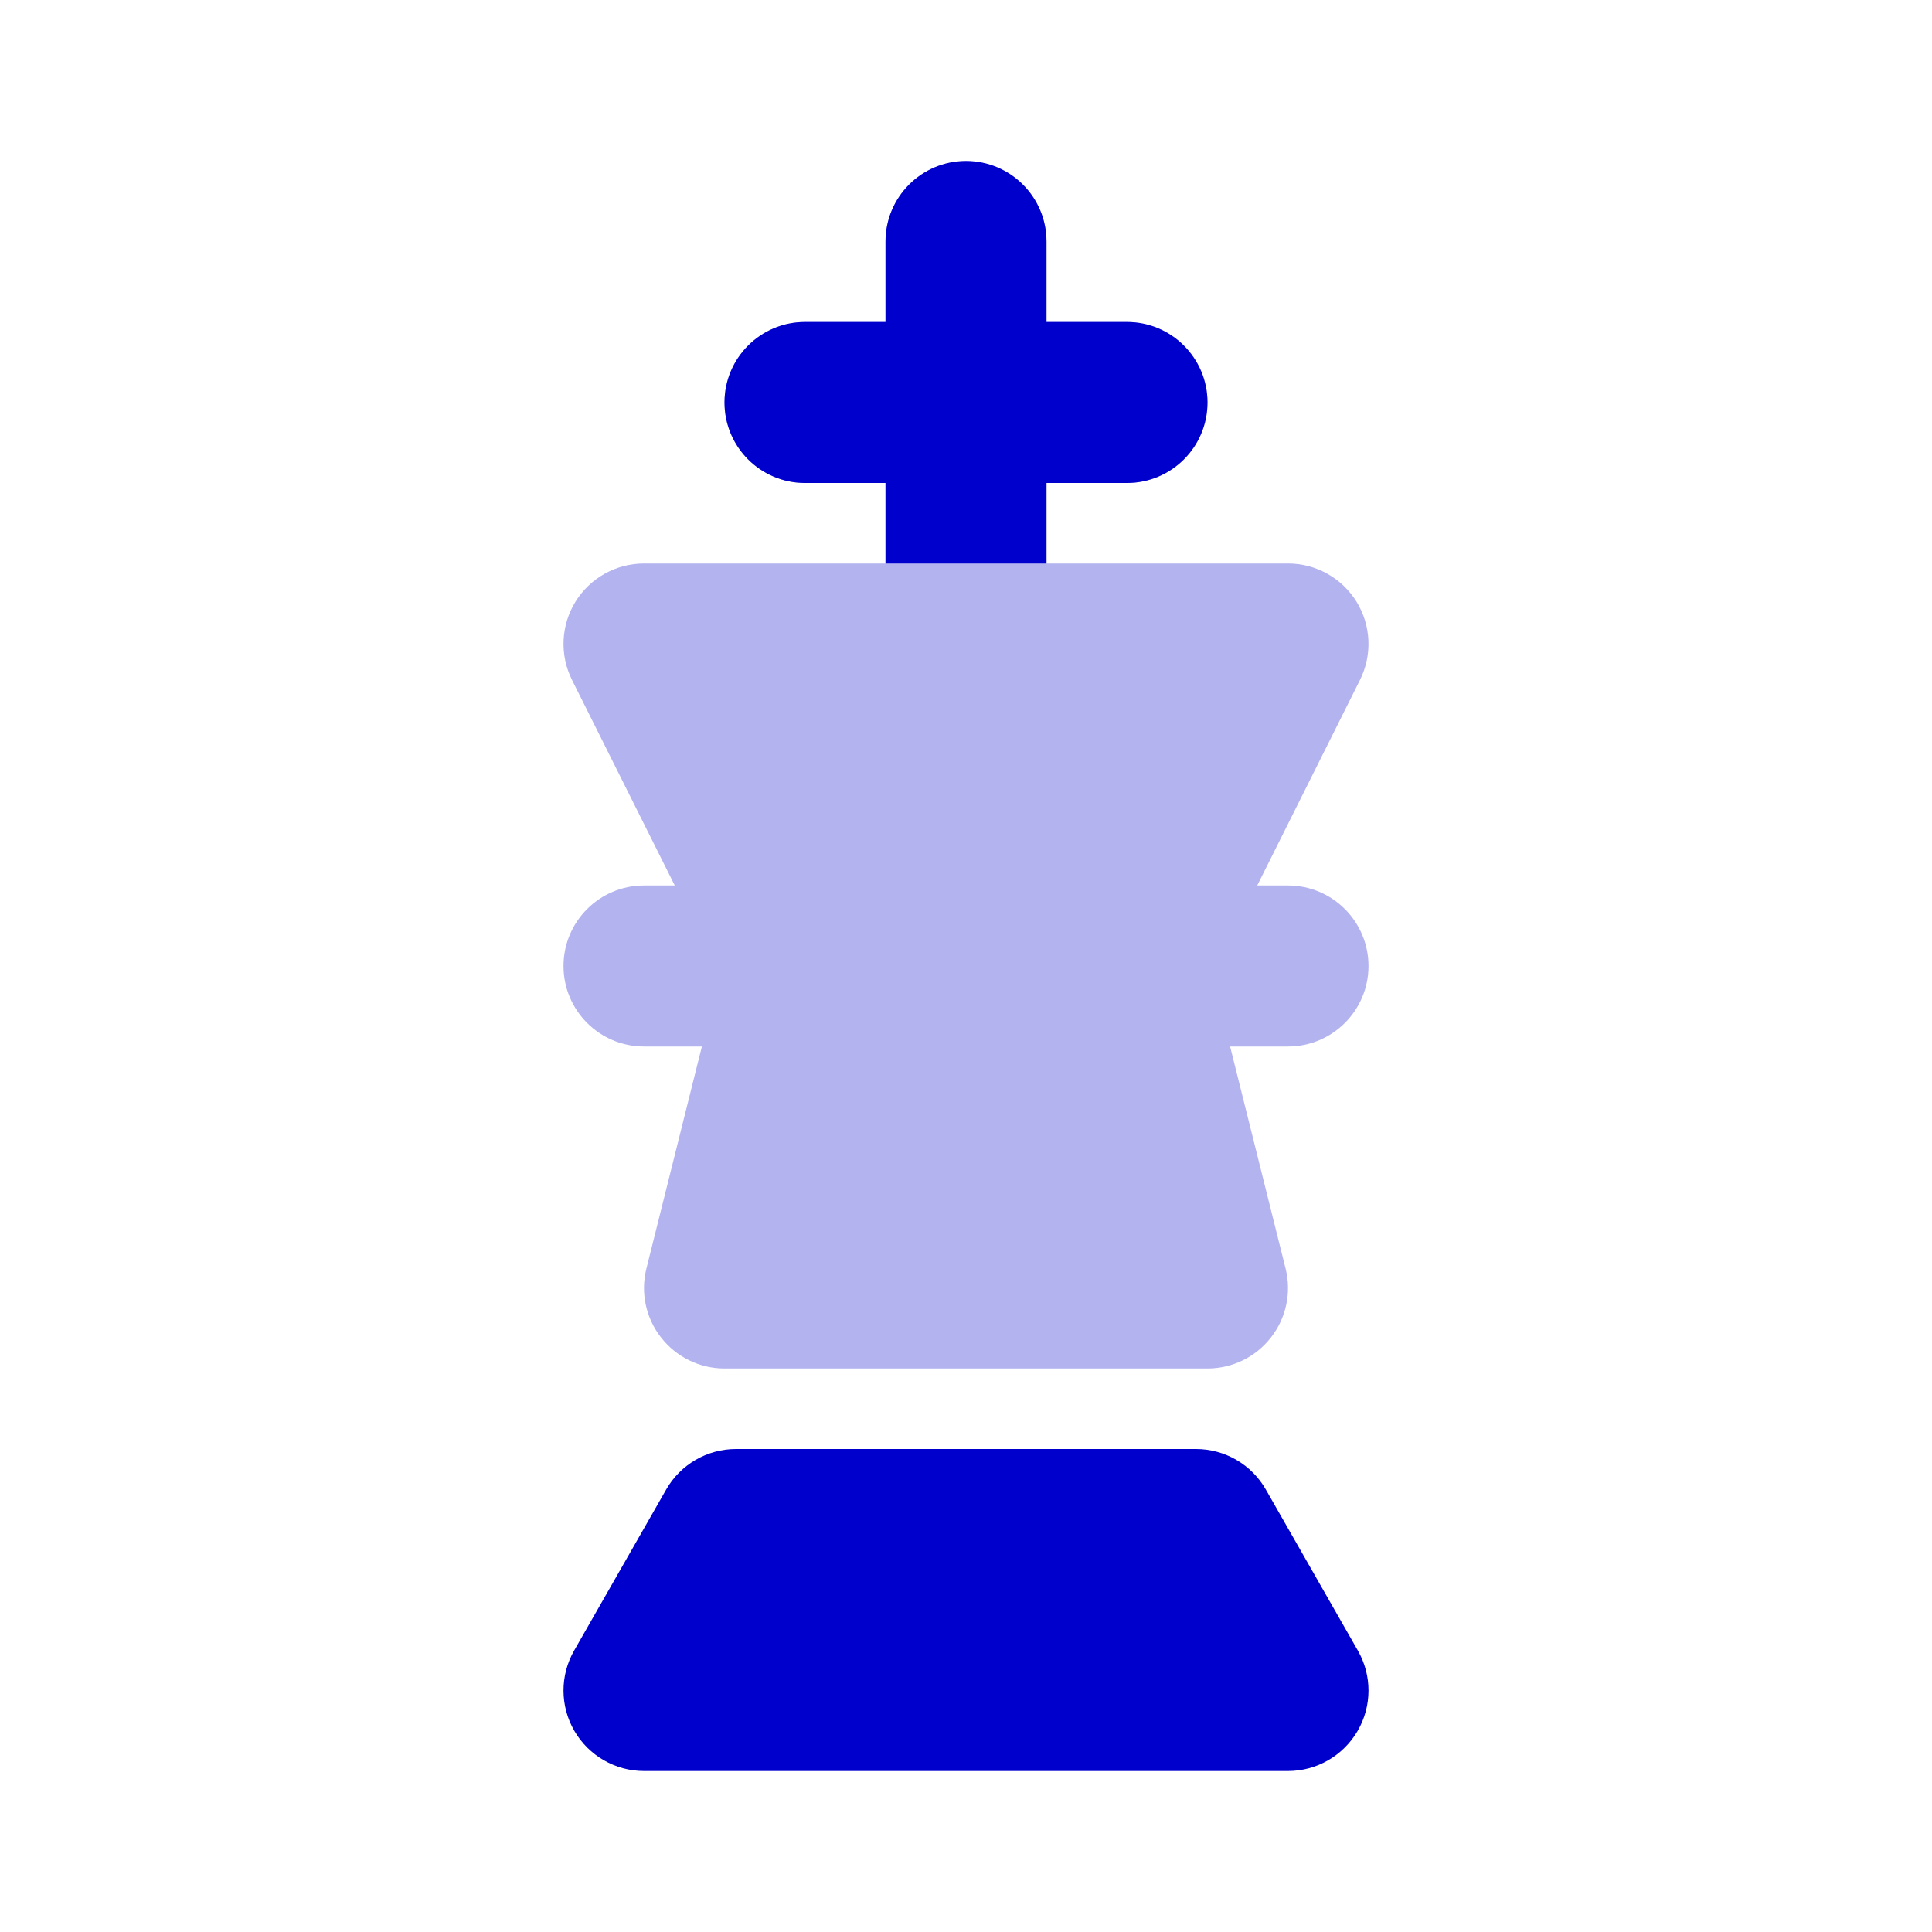 <svg width="24" height="24" viewBox="0 0 24 24" fill="none" xmlns="http://www.w3.org/2000/svg">
<path opacity="0.3" d="M13 3C13 2.448 12.552 2 12 2C11.448 2 11 2.448 11 3V4H10C9.448 4 9 4.448 9 5C9 5.552 9.448 6 10 6H11V7H8C7.653 7 7.332 7.179 7.149 7.474C6.967 7.769 6.951 8.137 7.106 8.447L8.382 11H8C7.448 11 7 11.448 7 12C7 12.552 7.448 13 8 13H8.719L8.03 15.758C7.955 16.056 8.022 16.373 8.212 16.615C8.401 16.858 8.692 17 9 17H15C15.308 17 15.599 16.858 15.788 16.615C15.978 16.373 16.045 16.056 15.97 15.758L15.281 13H16C16.552 13 17 12.552 17 12C17 11.448 16.552 11 16 11H15.618L16.894 8.447C17.049 8.137 17.033 7.769 16.851 7.474C16.668 7.179 16.347 7 16 7H13V6H14C14.552 6 15 5.552 15 5C15 4.448 14.552 4 14 4H13V3Z" fill="#0000CC"/>
<path d="M11 3V4H10C9.448 4 9 4.448 9 5C9 5.552 9.448 6 10 6H11V7H13V6H14C14.552 6 15 5.552 15 5C15 4.448 14.552 4 14 4H13V3C13 2.448 12.552 2 12 2C11.448 2 11 2.448 11 3Z" fill="#0000CC"/>
<path d="M9.143 18C8.784 18 8.453 18.192 8.275 18.504L7.132 20.504C6.955 20.813 6.956 21.194 7.135 21.502C7.314 21.81 7.644 22 8 22H16C16.357 22 16.686 21.81 16.865 21.502C17.044 21.194 17.045 20.813 16.868 20.504L15.725 18.504C15.547 18.192 15.216 18 14.857 18H9.143Z" fill="#0000CC"/>
</svg>
